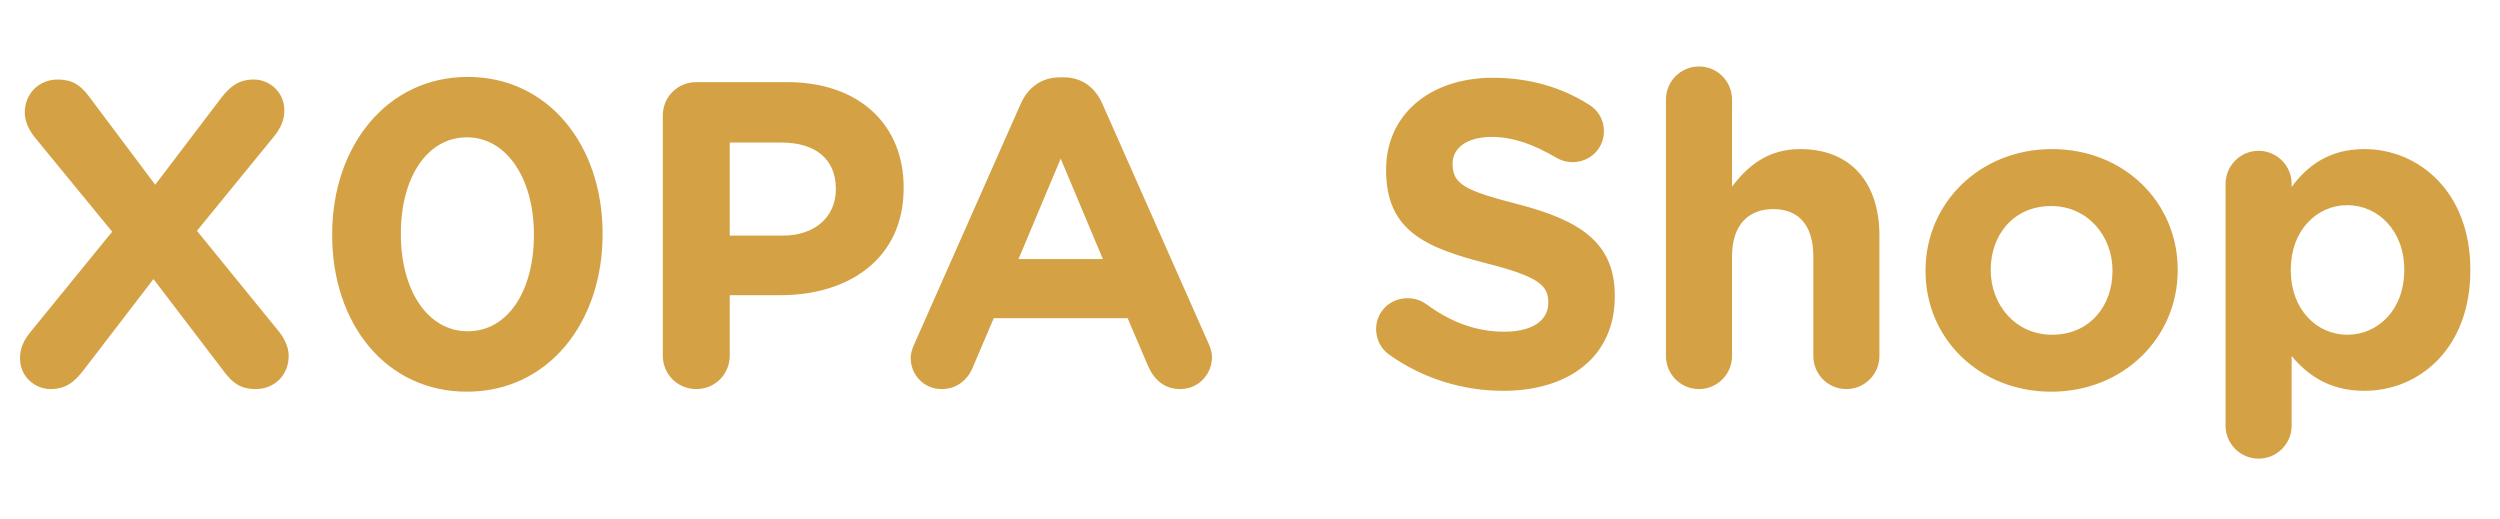 <svg width="207" height="43" viewBox="0 0 207 43" fill="none" xmlns="http://www.w3.org/2000/svg">
<path d="M1.656 29.66C1.656 31.244 2.952 32.216 4.176 32.216C5.4 32.216 6.12 31.676 6.876 30.704L12.708 23.108L18.612 30.848C19.296 31.748 19.98 32.216 21.168 32.216C22.752 32.216 23.904 31.028 23.904 29.48C23.904 28.688 23.508 27.968 23.076 27.428L16.308 19.112L22.716 11.264C23.256 10.58 23.544 9.932 23.544 9.14C23.544 7.556 22.248 6.584 21.024 6.584C19.8 6.584 19.08 7.124 18.324 8.096L12.852 15.296L7.344 7.952C6.66 7.052 5.976 6.584 4.788 6.584C3.204 6.584 2.052 7.772 2.052 9.32C2.052 10.112 2.448 10.832 2.88 11.372L9.288 19.184L2.484 27.536C1.944 28.22 1.656 28.868 1.656 29.66ZM38.663 32.432C45.395 32.432 49.895 26.708 49.895 19.4V19.328C49.895 12.02 45.395 6.368 38.735 6.368C32.039 6.368 27.503 12.092 27.503 19.4V19.472C27.503 26.78 31.931 32.432 38.663 32.432ZM38.735 27.428C35.387 27.428 33.191 24.008 33.191 19.4V19.328C33.191 14.72 35.351 11.372 38.663 11.372C41.975 11.372 44.207 14.828 44.207 19.4V19.472C44.207 24.044 42.083 27.428 38.735 27.428ZM54.88 29.444C54.88 30.992 56.103 32.216 57.651 32.216C59.2 32.216 60.423 30.992 60.423 29.444V24.44H64.635C70.287 24.44 74.823 21.416 74.823 15.584V15.512C74.823 10.364 71.188 6.8 65.175 6.8H57.651C56.103 6.8 54.88 8.024 54.88 9.572V29.444ZM60.423 19.508V11.804H64.707C67.48 11.804 69.207 13.136 69.207 15.62V15.692C69.207 17.852 67.588 19.508 64.816 19.508H60.423ZM75.405 29.624C75.405 31.064 76.521 32.216 77.961 32.216C79.113 32.216 80.049 31.568 80.517 30.488L82.281 26.348H93.369L95.061 30.308C95.565 31.46 96.429 32.216 97.725 32.216C99.201 32.216 100.353 31.028 100.353 29.552C100.353 29.192 100.245 28.832 100.065 28.436L91.281 8.6C90.669 7.232 89.589 6.404 88.077 6.404H87.753C86.241 6.404 85.125 7.232 84.513 8.6L75.729 28.436C75.549 28.832 75.405 29.228 75.405 29.624ZM84.333 21.452L87.825 13.136L91.317 21.452H84.333ZM124.453 32.36C129.889 32.36 133.705 29.552 133.705 24.548V24.476C133.705 20.084 130.825 18.248 125.713 16.916C121.357 15.8 120.277 15.26 120.277 13.604V13.532C120.277 12.308 121.393 11.336 123.517 11.336C125.245 11.336 126.973 11.948 128.809 13.028C129.241 13.28 129.673 13.424 130.213 13.424C131.653 13.424 132.805 12.308 132.805 10.868C132.805 9.788 132.193 9.032 131.581 8.672C129.313 7.232 126.649 6.44 123.589 6.44C118.441 6.44 114.769 9.464 114.769 14.036V14.108C114.769 19.112 118.045 20.516 123.121 21.812C127.333 22.892 128.197 23.612 128.197 25.016V25.088C128.197 26.564 126.829 27.464 124.561 27.464C122.113 27.464 120.025 26.6 118.117 25.196C117.757 24.944 117.253 24.692 116.533 24.692C115.093 24.692 113.941 25.808 113.941 27.248C113.941 28.112 114.373 28.904 114.985 29.336C117.793 31.352 121.141 32.36 124.453 32.36ZM137.94 29.48C137.94 30.992 139.164 32.216 140.676 32.216C142.188 32.216 143.412 30.992 143.412 29.48V21.236C143.412 18.644 144.744 17.312 146.832 17.312C148.92 17.312 150.144 18.644 150.144 21.236V29.48C150.144 30.992 151.368 32.216 152.88 32.216C154.392 32.216 155.616 30.992 155.616 29.48V19.508C155.616 15.08 153.204 12.344 149.064 12.344C146.292 12.344 144.672 13.82 143.412 15.44V8.24C143.412 6.728 142.188 5.504 140.676 5.504C139.164 5.504 137.94 6.728 137.94 8.24V29.48ZM169.838 32.432C175.85 32.432 180.314 27.932 180.314 22.388V22.316C180.314 16.772 175.886 12.344 169.91 12.344C163.898 12.344 159.434 16.844 159.434 22.388V22.46C159.434 28.004 163.862 32.432 169.838 32.432ZM169.91 27.716C166.886 27.716 164.834 25.232 164.834 22.388V22.316C164.834 19.472 166.706 17.06 169.838 17.06C172.862 17.06 174.914 19.544 174.914 22.388V22.46C174.914 25.304 173.042 27.716 169.91 27.716ZM184.276 35.24C184.276 36.752 185.5 37.976 187.012 37.976C188.524 37.976 189.748 36.752 189.748 35.24V29.48C191.044 31.028 192.844 32.36 195.76 32.36C200.332 32.36 204.544 28.832 204.544 22.388V22.316C204.544 15.872 200.26 12.344 195.76 12.344C192.916 12.344 191.08 13.676 189.748 15.476V15.224C189.748 13.712 188.524 12.488 187.012 12.488C185.5 12.488 184.276 13.712 184.276 15.224V35.24ZM194.356 27.716C191.8 27.716 189.676 25.592 189.676 22.388V22.316C189.676 19.112 191.8 16.988 194.356 16.988C196.912 16.988 199.072 19.112 199.072 22.316V22.388C199.072 25.628 196.912 27.716 194.356 27.716Z" fill="#D4A244"/>
</svg>
